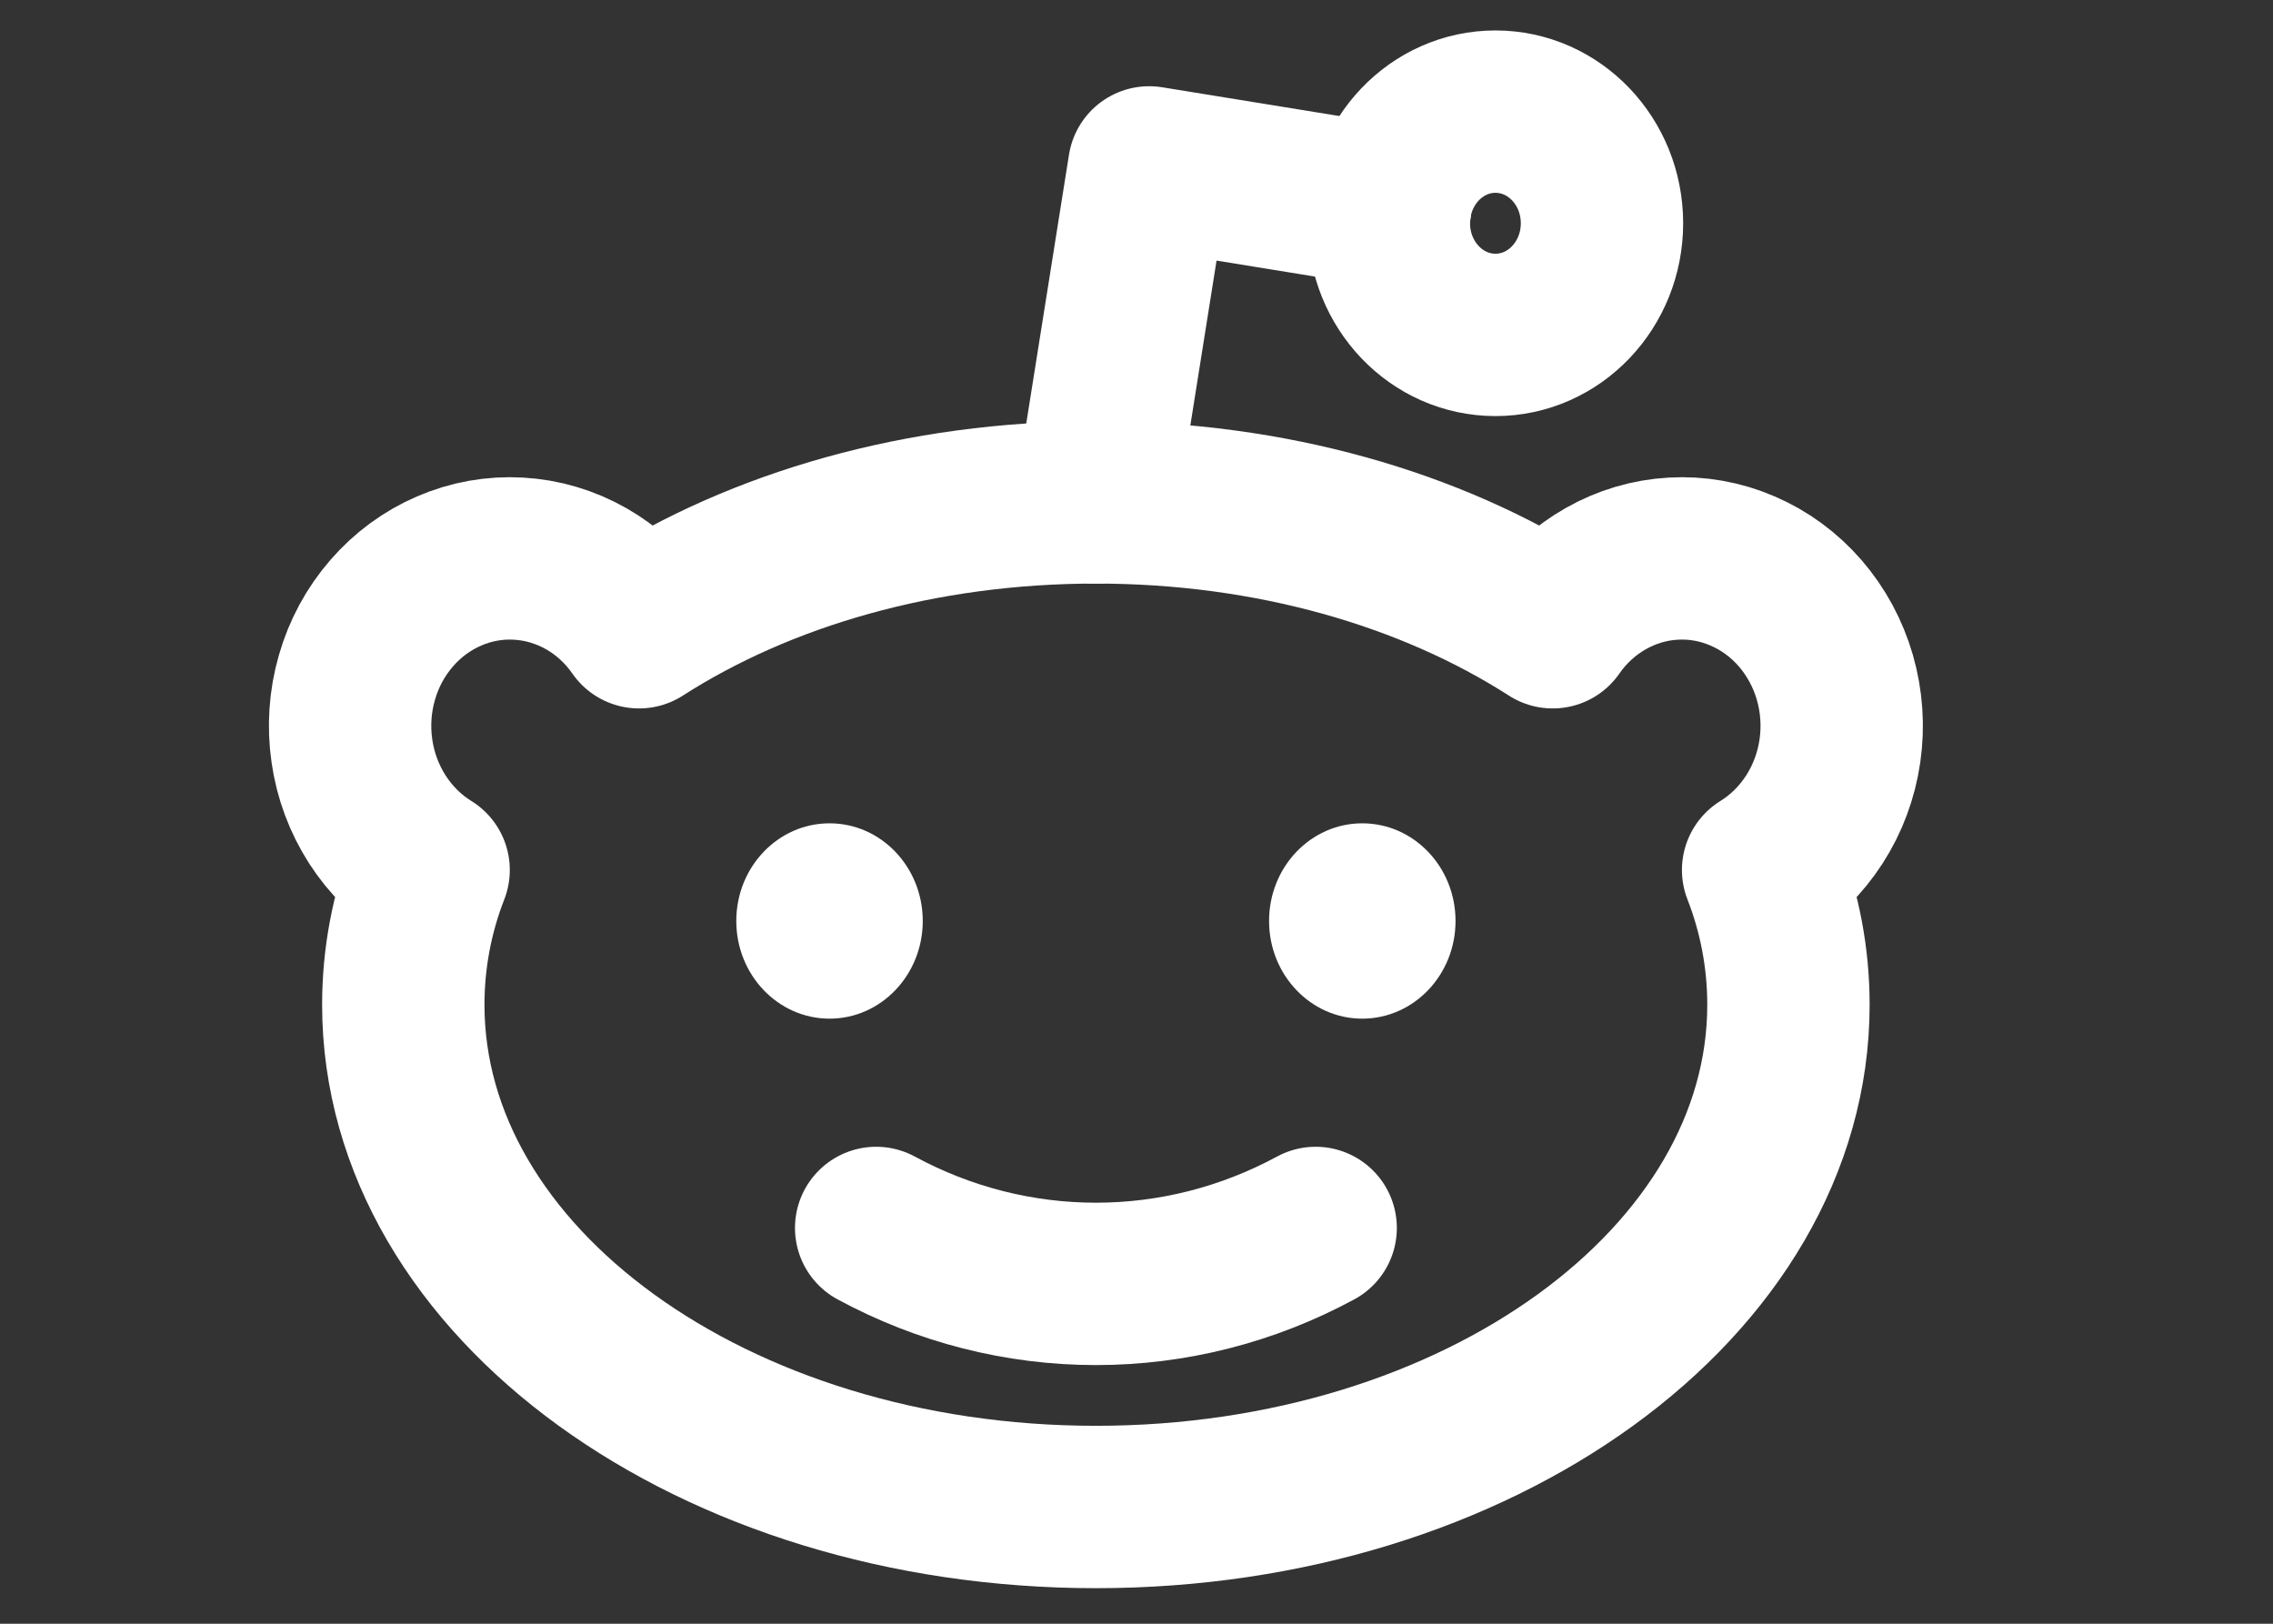 <svg width="28" height="20" viewBox="0 0 28 20" fill="none" xmlns="http://www.w3.org/2000/svg">
<rect x="0" y="0" width="28" height="20" fill="#333333" stroke="none"/>
<path d="M18.422 4.125C19.147 4.125 19.734 3.509 19.734 2.75C19.734 1.991 19.147 1.375 18.422 1.375C17.697 1.375 17.109 1.991 17.109 2.75C17.109 3.509 17.697 4.125 18.422 4.125Z" stroke="white" stroke-width="2" stroke-linecap="round" stroke-linejoin="round"/>
<path d="M16.207 15.125C15.37 15.578 14.442 15.814 13.5 15.814C12.558 15.814 11.63 15.578 10.793 15.125" stroke="white" stroke-width="2" stroke-linecap="round" stroke-linejoin="round"/>
<path d="M13.5 6.188L14.156 2.062L17.126 2.544" stroke="white" stroke-width="2" stroke-linecap="round" stroke-linejoin="round"/>
<path d="M7.872 7.726C9.374 6.763 11.342 6.188 13.5 6.188C15.657 6.188 17.626 6.763 19.127 7.726C19.299 7.478 19.522 7.274 19.779 7.128C20.036 6.982 20.32 6.897 20.612 6.881C20.904 6.864 21.196 6.916 21.466 7.033C21.737 7.149 21.979 7.327 22.176 7.554C22.372 7.781 22.518 8.05 22.603 8.344C22.687 8.637 22.709 8.946 22.665 9.249C22.621 9.552 22.514 9.84 22.35 10.094C22.186 10.348 21.971 10.561 21.719 10.716V10.716C21.925 11.243 22.031 11.806 22.031 12.375C22.031 15.795 18.208 18.562 13.5 18.562C8.791 18.562 4.968 15.795 4.968 12.375C4.968 11.806 5.074 11.243 5.28 10.716V10.716C5.028 10.561 4.813 10.348 4.649 10.094C4.486 9.84 4.378 9.552 4.335 9.249C4.291 8.946 4.312 8.637 4.397 8.344C4.481 8.05 4.627 7.781 4.824 7.554C5.02 7.327 5.263 7.149 5.533 7.033C5.803 6.916 6.095 6.864 6.387 6.881C6.679 6.897 6.964 6.982 7.221 7.128C7.478 7.274 7.7 7.478 7.872 7.726V7.726Z" stroke="white" stroke-width="2" stroke-linecap="round" stroke-linejoin="round"/>
<path d="M10.219 12.547C10.853 12.547 11.367 12.008 11.367 11.344C11.367 10.679 10.853 10.141 10.219 10.141C9.584 10.141 9.07 10.679 9.07 11.344C9.07 12.008 9.584 12.547 10.219 12.547Z" fill="white"/>
<path d="M16.781 12.547C17.416 12.547 17.93 12.008 17.93 11.344C17.93 10.679 17.416 10.141 16.781 10.141C16.147 10.141 15.633 10.679 15.633 11.344C15.633 12.008 16.147 12.547 16.781 12.547Z" fill="white"/>
</svg>
